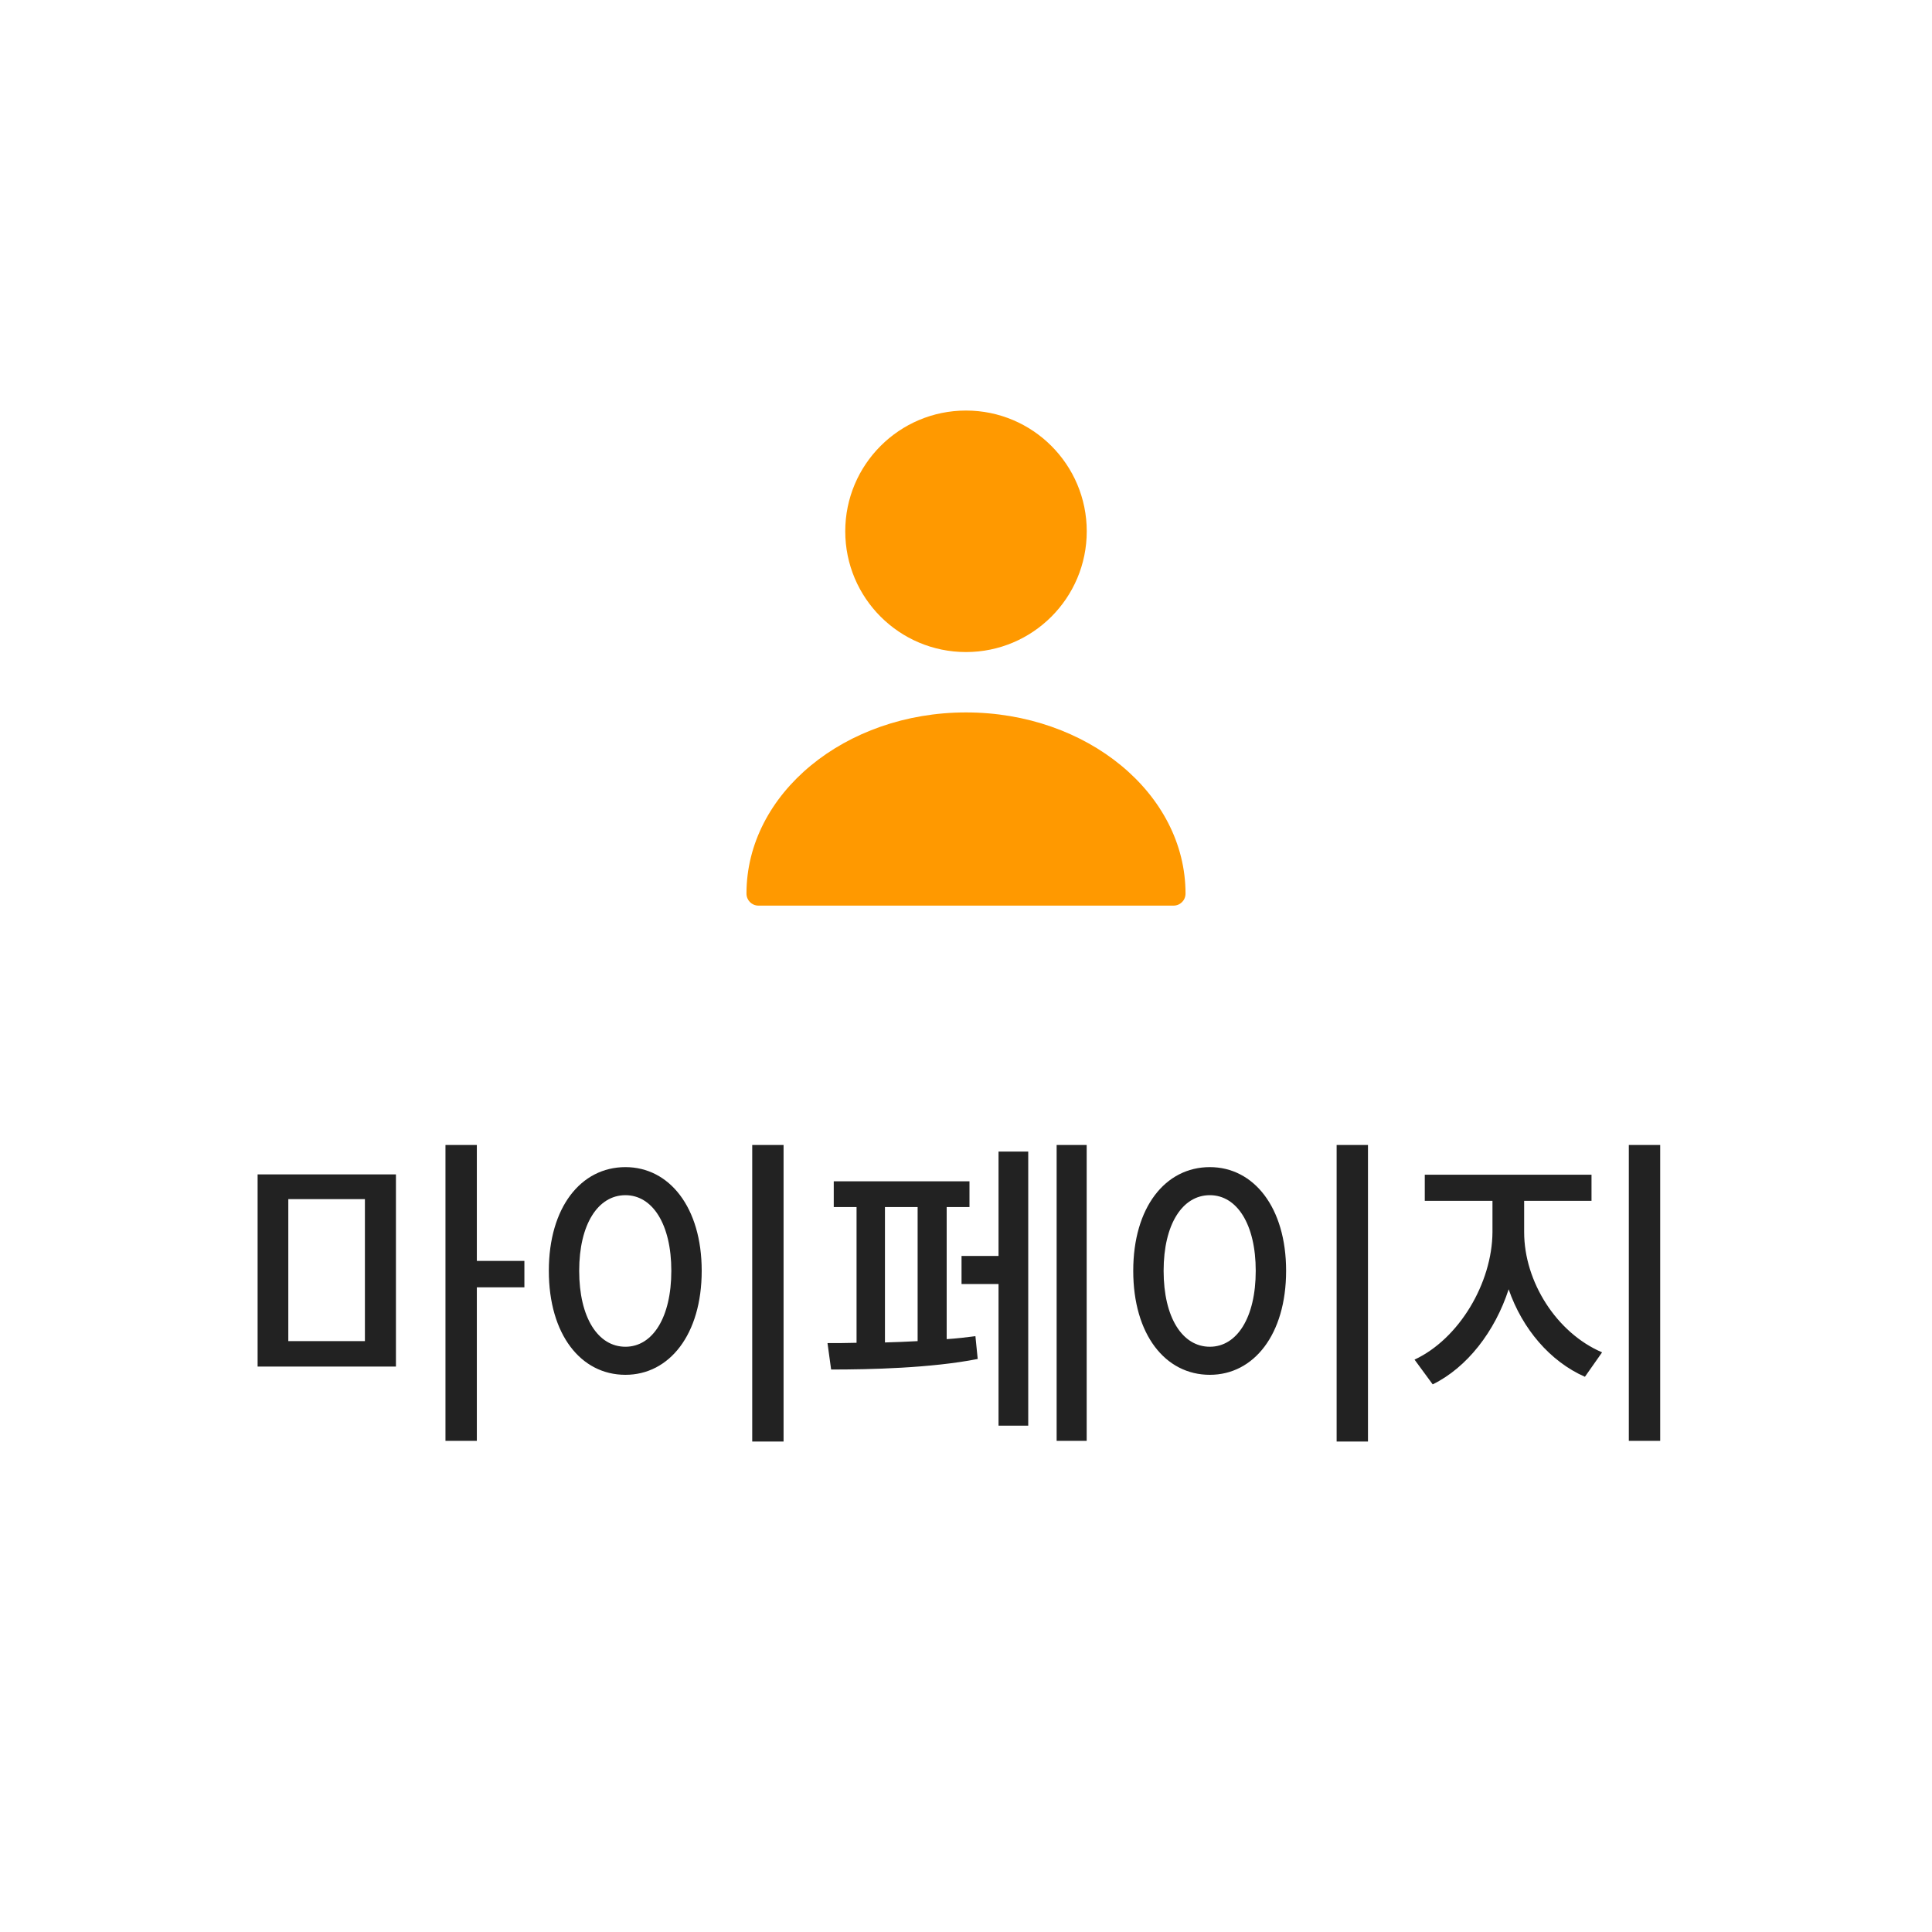 <svg width="80" height="80" viewBox="0 0 80 80" fill="none" xmlns="http://www.w3.org/2000/svg">
<path d="M40 27C42.761 27 45 24.761 45 22C45 19.239 42.761 17 40 17C37.239 17 35 19.239 35 22C35 24.761 37.239 27 40 27Z" fill="#FF9900"/>
<path d="M40 29.5C34.99 29.5 30.91 32.86 30.91 37C30.91 37.28 31.13 37.5 31.41 37.5H48.59C48.87 37.5 49.09 37.28 49.09 37C49.09 32.86 45.01 29.5 40 29.5Z" fill="#FF9900"/>
<path d="M16.395 48.629V56.586H10.667V48.629H16.395ZM11.938 49.654V55.533H15.11V49.654H11.938ZM19.745 47.412V52.211H21.714V53.305H19.745V59.662H18.446V47.412H19.745ZM32.446 47.412V59.69H31.148V47.412H32.446ZM25.898 48.328C27.716 48.328 29.056 49.996 29.056 52.621C29.056 55.26 27.716 56.928 25.898 56.928C24.052 56.928 22.726 55.26 22.726 52.621C22.726 49.996 24.052 48.328 25.898 48.328ZM25.898 49.49C24.763 49.49 23.983 50.693 23.983 52.621C23.983 54.562 24.763 55.766 25.898 55.766C27.019 55.766 27.798 54.562 27.798 52.621C27.798 50.693 27.019 49.49 25.898 49.49ZM44.997 47.412V59.662H43.753V47.412H44.997ZM42.577 47.685V59.033H41.347V53.168H39.815V52.006H41.347V47.685H42.577ZM40.144 48.916V49.982H39.2V55.451C39.617 55.424 40.02 55.376 40.39 55.328L40.485 56.272C38.544 56.654 36.001 56.709 34.415 56.709L34.265 55.615C34.62 55.615 35.03 55.615 35.468 55.602V49.982H34.524V48.916H40.144ZM36.644 55.588C37.088 55.574 37.546 55.56 37.997 55.533V49.982H36.644V55.588ZM56.645 47.412V59.69H55.347V47.412H56.645ZM50.097 48.328C51.915 48.328 53.255 49.996 53.255 52.621C53.255 55.26 51.915 56.928 50.097 56.928C48.251 56.928 46.925 55.26 46.925 52.621C46.925 49.996 48.251 48.328 50.097 48.328ZM50.097 49.49C48.962 49.49 48.183 50.693 48.183 52.621C48.183 54.562 48.962 55.766 50.097 55.766C51.218 55.766 51.997 54.562 51.997 52.621C51.997 50.693 51.218 49.49 50.097 49.49ZM63.112 51.022C63.112 53.072 64.452 55.191 66.339 55.998L65.628 57.01C64.186 56.374 63.037 55.027 62.47 53.387C61.902 55.137 60.747 56.627 59.325 57.324L58.573 56.299C60.419 55.438 61.786 53.127 61.8 51.022V49.723H58.997V48.643H65.901V49.723H63.112V51.022ZM68.745 47.412V59.662H67.446V47.412H68.745Z" fill="#222222"/>
</svg>
